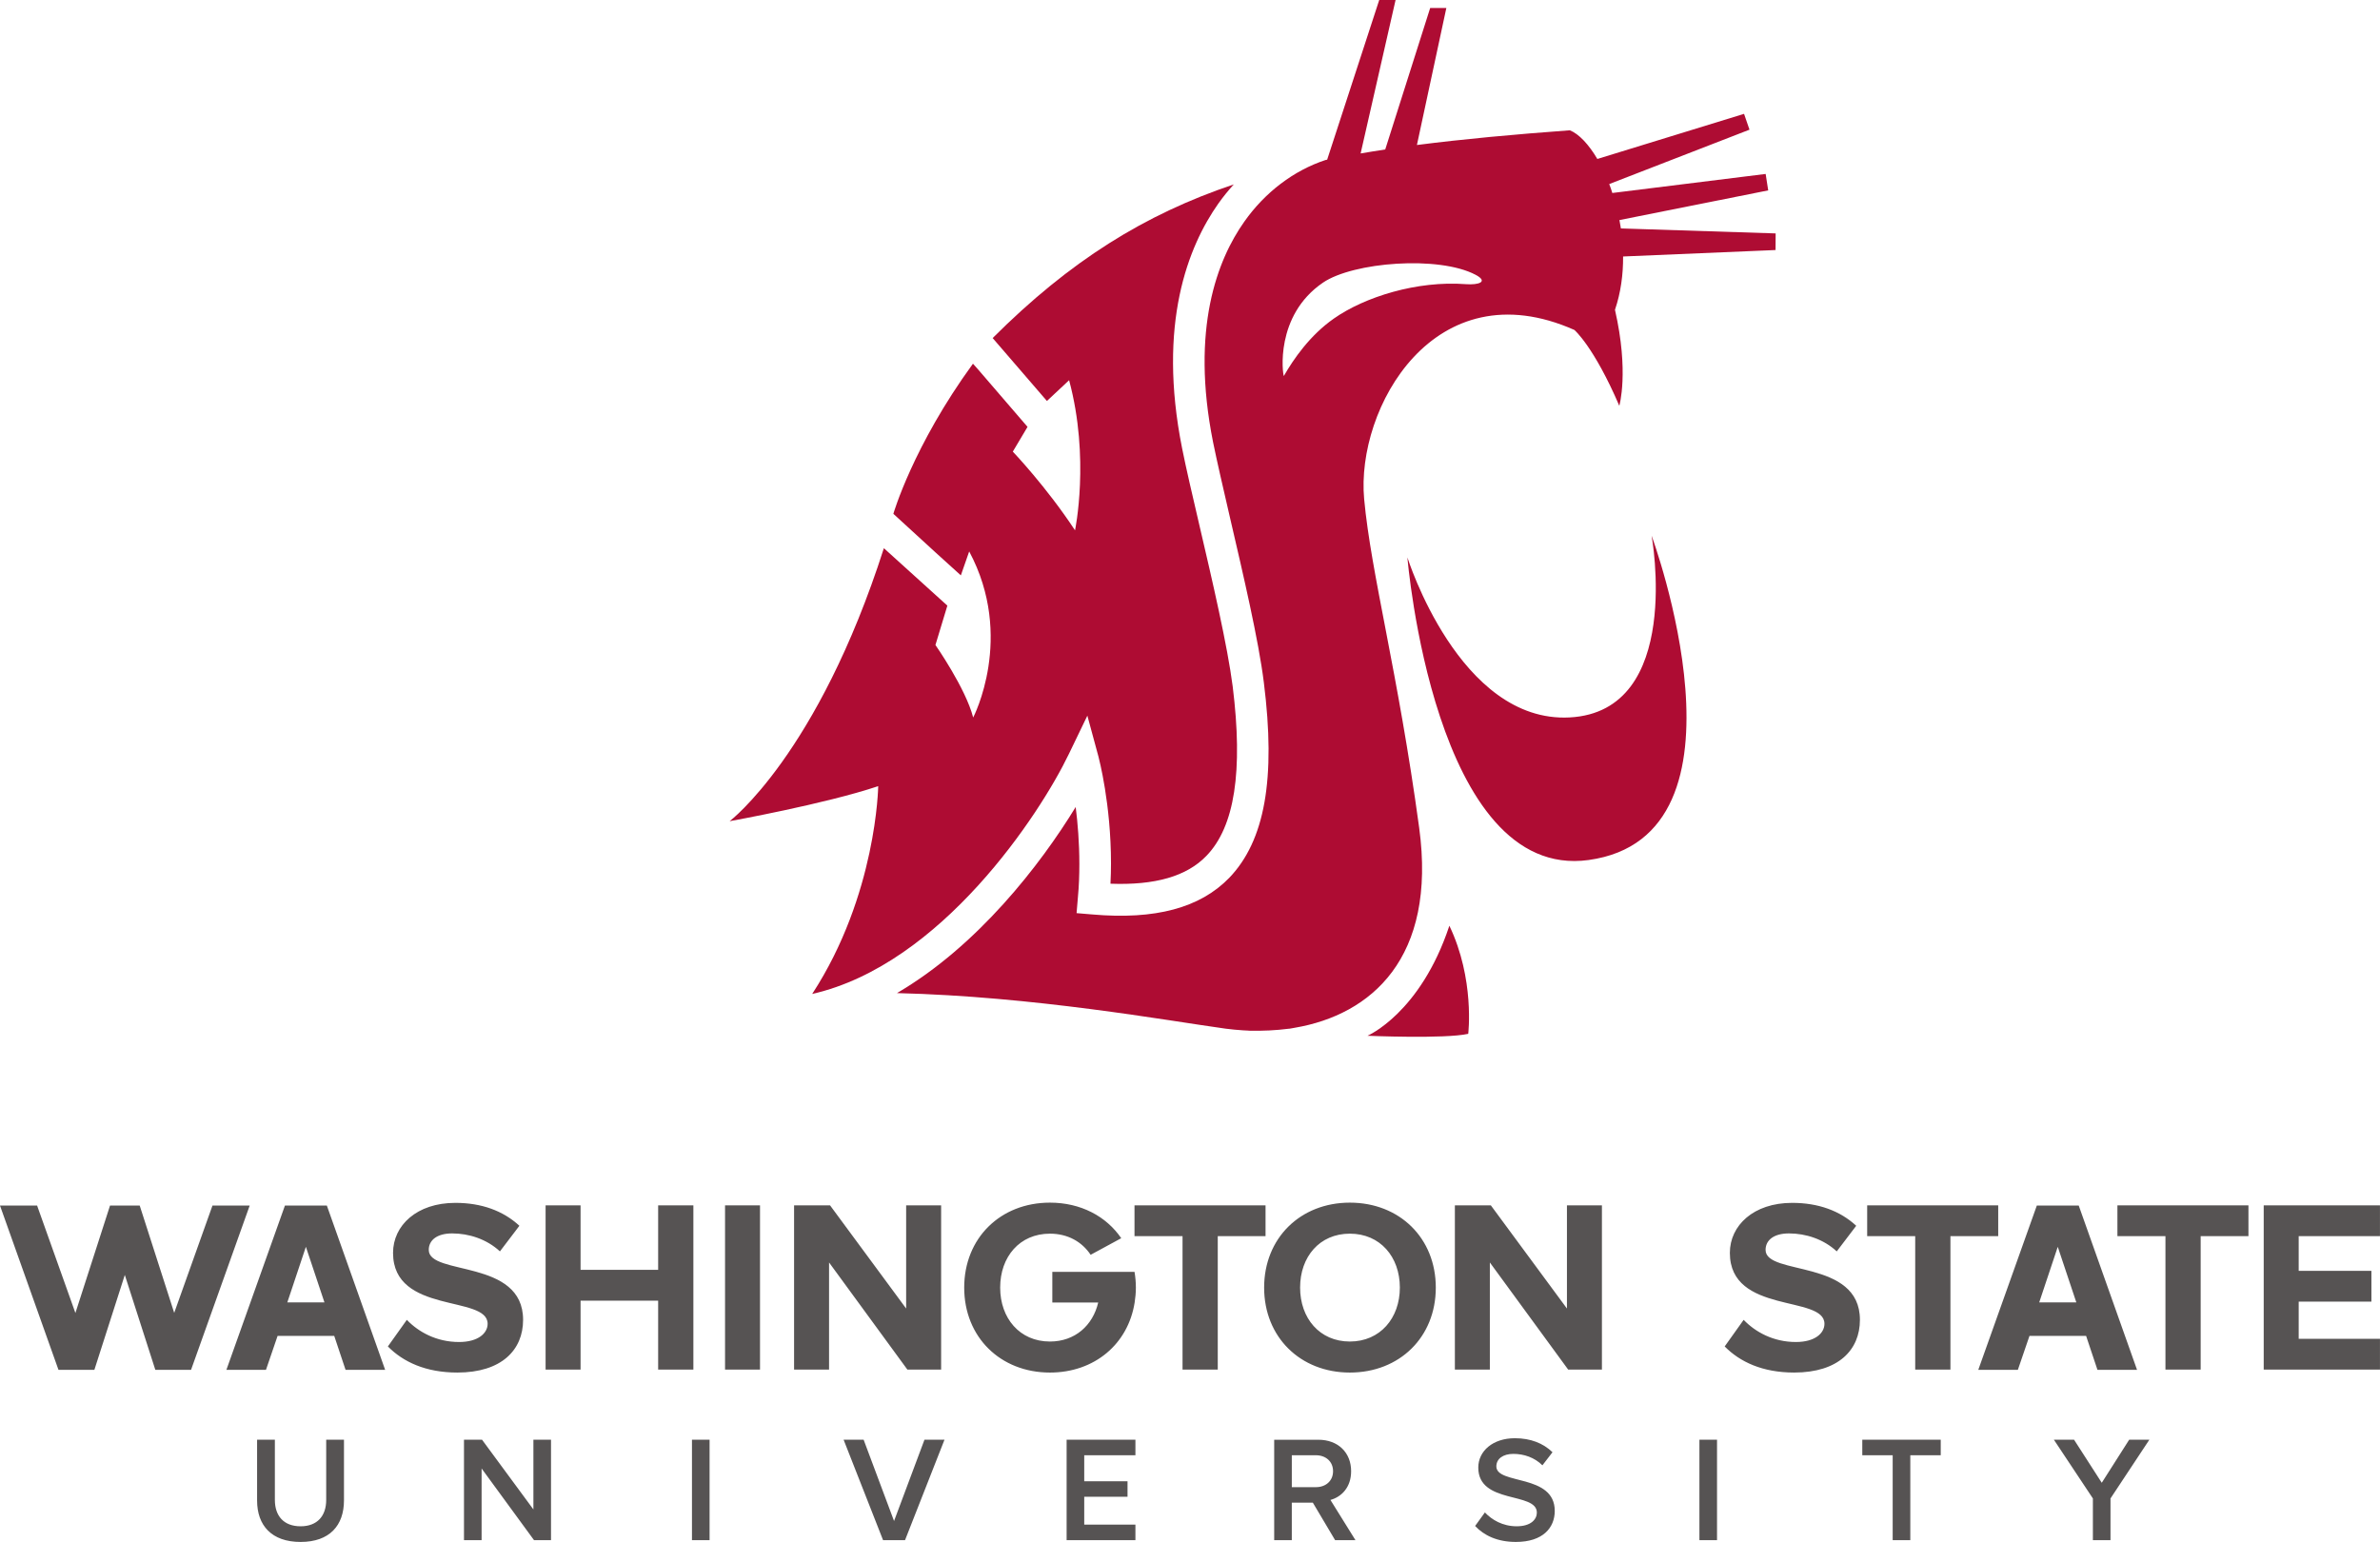 <svg xmlns="http://www.w3.org/2000/svg" xml:space="preserve" viewBox="0 0 392.093 254.067"><path fill="#565353" d="M53.74 247.147c0 2.629-1.463 4.34-4.216 4.34-2.777 0-4.24-1.71-4.24-4.34v-9.921h-2.929v10.02c0 4.068 2.357 6.821 7.169 6.821 4.788 0 7.144-2.728 7.144-6.845v-9.996h-2.928v9.921M87.874 248.709l-8.459-11.484h-2.976v16.544h2.902v-11.808l8.632 11.808h2.803V237.225h-2.901v11.484M113.998 253.769h2.902V237.225h-2.902v16.544M147.291 250.62l-5.011-13.394h-3.299l6.499 16.544h3.621l6.499-16.544h-3.299l-5.011 13.394M175.72 253.769h11.335v-2.555h-8.433v-4.589h7.132v-2.555h-7.132v-4.291h8.433v-2.555h-11.335v16.544M246.517 241.616c0-1.242 1.091-2.059 2.801-2.059 1.737 0 3.497.595 4.787 1.884l1.663-2.157c-1.537-1.489-3.623-2.307-6.201-2.307-3.62 0-6.027 2.108-6.027 4.836 0 6.101 9.649 3.944 9.649 7.417 0 1.091-.944 2.256-3.324 2.256-2.308 0-4.093-1.065-5.235-2.281l-1.611 2.232c1.461 1.563 3.671 2.629 6.721 2.629 4.463 0 6.399-2.356 6.399-5.111 0-6.174-9.623-4.265-9.623-7.34M279.971 253.769h2.901V237.225h-2.901v16.544M306.803 239.78h5.008v13.989h2.903V239.78h5.012v-2.555H306.803v2.555M346.256 244.319l-4.563-7.093h-3.324l6.424 9.673v6.871h2.901v-6.871l6.4-9.673h-3.324l-4.515 7.093M212.819 245.039v-5.258h3.969c1.637 0 2.827 1.041 2.827 2.628 0 1.588-1.189 2.631-2.827 2.631zm10.485 8.731-4.121-6.624c1.792-.495 3.409-2.039 3.409-4.737 0-3.05-2.132-5.182-5.407-5.182h-7.268v16.544h2.901v-6.176h3.467l3.669 6.176h3.349M70.636 205.949c0-1.624 1.38-2.719 3.854-2.719 2.76 0 5.682.933 7.872 2.961l3.206-4.22c-2.678-2.475-6.249-3.775-10.549-3.775-6.371 0-10.267 3.734-10.267 8.239 0 10.185 15.582 6.899 15.582 11.685 0 1.543-1.542 3.003-4.708 3.003-3.733 0-6.694-1.664-8.602-3.652l-3.123 4.383c2.515 2.556 6.248 4.302 11.442 4.302 7.304 0 10.835-3.733 10.835-8.684 0-10.103-15.541-7.222-15.541-11.522M108.427 209.235H95.646v-10.631h-5.762v27.065h5.762V214.308h12.781v11.361h5.803v-27.065h-5.803v10.631M119.447 225.669h5.762v-27.065h-5.762v27.065M149.284 215.607l-12.539-17.003h-5.924v27.065h5.763v-17.652l12.903 17.652h5.56v-27.065h-5.763v17.003M186.904 203.676h7.913v21.993h5.803v-21.993h7.872v-5.072h-21.588v5.072M222.38 221.044c-4.989 0-8.195-3.856-8.195-8.886 0-5.073 3.205-8.887 8.195-8.887 4.991 0 8.239 3.813 8.239 8.887 0 5.031-3.248 8.886-8.239 8.886zm0-22.885c-8.155 0-14.121 5.843-14.121 13.999 0 8.156 5.967 13.999 14.121 13.999 8.197 0 14.161-5.843 14.161-13.999 0-8.156-5.964-13.999-14.161-13.999M263.909 225.669v-27.065h-5.763v17.003l-12.539-17.003h-5.924v27.065h5.763v-17.652l12.903 17.652h5.56M290.869 205.949c0-1.624 1.381-2.719 3.855-2.719 2.76 0 5.683.933 7.872 2.961l3.207-4.22c-2.679-2.475-6.249-3.775-10.551-3.775-6.371 0-10.267 3.734-10.267 8.239 0 10.185 15.583 6.899 15.583 11.685 0 1.543-1.541 3.003-4.707 3.003-3.733 0-6.695-1.664-8.604-3.652l-3.123 4.383c2.515 2.556 6.248 4.302 11.443 4.302 7.303 0 10.835-3.733 10.835-8.684 0-10.103-15.543-7.222-15.543-11.522M329.196 198.604h-21.588v5.072h7.913v21.993h5.803v-21.993h7.872v-5.072M362.549 225.669v-21.993h7.872v-5.072h-21.587v5.072h7.913v21.993h5.801M392.088 203.676v-5.072h-19.152v27.065h19.152v-5.072h-13.389v-6.128h11.979v-5.071h-11.979v-5.722h13.389M47.336 214.593l3.057-9.157 3.057 9.157zm6.511-15.951h-6.906l-9.644 27.069H43.817l1.916-5.597h9.329l1.869 5.597h6.521l-9.605-27.069M335.951 214.593l3.056-9.156 3.057 9.156zm6.511-15.949h-6.907l-9.643 27.066h6.519l1.916-5.595h9.328l1.871 5.595h6.521l-9.605-27.066M186.909 209.568h-13.545v5.048h7.56c-.884 3.773-3.816 6.428-7.955 6.428-4.991 0-8.196-3.856-8.196-8.886 0-5.073 3.205-8.887 8.196-8.887 2.953 0 5.288 1.343 6.709 3.482l5.041-2.734c-2.48-3.627-6.687-5.86-11.751-5.86-8.155 0-14.12 5.843-14.12 13.999 0 8.156 5.965 13.999 14.12 13.999 7.345 0 12.883-4.699 13.959-11.54.124-.795.203-1.611.203-2.459 0-.895-.083-1.755-.221-2.589M35.002 198.644l-6.302 17.676-5.682-17.676h-4.892L12.422 216.343l-6.245-17.519-.056-.18H0l9.634 27.066h5.913L20.562 210.073l5.027 15.636h5.885l9.661-27.066h-6.133"/><path fill="#ae0c33" d="M225.287 170.664s8.713-3.72 13.489-18.128c4.207 8.78 3.108 17.808 3.108 17.808-3.857.866-16.597.32-16.597.32M272.093 88.263s5.316 28.96-13.511 29.949c-18.164.947-26.719-26.367-26.719-26.367s4.391 53.376 29.856 49.86c28.668-3.953 10.373-53.443 10.373-53.443M133.804 163.775c.013-.008.028-.008.028-.008 21.228-4.833 37.5-29.607 42.268-39.552l3.036-6.296 1.827 6.74c.088.364 2.067 7.804 2.067 17.618 0 1.092-.028 2.206-.087 3.333 7.324.278 12.551-1.208 15.805-4.586 4.667-4.819 6.063-13.955 4.332-27.919-.86-6.683-3.328-17.312-5.519-26.695-1.121-4.797-2.177-9.333-2.817-12.544-4.092-20.515.989-33.255 5.969-40.324.793-1.113 1.645-2.169 2.548-3.159-14.699 4.935-27.016 12.623-39.727 25.319l8.939 10.367 3.656-3.421c3.464 12.879.975 24.737.975 24.737-4.703-7.163-10.249-12.972-10.249-12.972l2.424-4.077-8.059-9.361-.932-1.048c-9.908 13.605-13.112 24.736-13.112 24.736l7.025 6.436 4.092 3.705 1.375-3.945c7.564 14.145.656 27.365.656 27.365-1.237-4.819-6.217-11.947-6.217-11.947l1.965-6.487-10.46-9.464c-10.877 33.976-25.408 44.983-25.408 44.983s15.717-2.831 24.475-5.773c0 0-.24 17.909-10.875 34.238"/><path fill="#ae0c33" d="M219.745 52.488c5.065-3.552 13.685-6.283 21.773-5.664 2.045.153 3.779-.385 1.572-1.549-6.049-3.189-20.151-2.104-25.137 1.295-7.985 5.445-6.632 15.151-6.449 15.383 1.593-2.78 4.295-6.704 8.241-9.464m72.769-11.291-25.116 1.063c.016 2.956-.377 5.955-1.339 8.787 2.344 10.251.713 15.812.713 15.812-4.2-9.776-7.397-12.492-7.397-12.492-23.071-10.243-36.028 12.921-34.637 27.868 1.128 12.281 5.591 28.58 9.064 54.156 2.927 21.519-7.972 30.823-20.508 32.955-.269.037-.545.088-.823.147-.073 0-.131 0-.197.015-2.037.263-4.192.37-6.471.32-.073-.021-.168-.021-.241-.021-.255 0-.495-.036-.749-.036-.976-.059-1.937-.16-2.891-.277-9.755-1.347-31.595-5.315-54.155-5.861 13.271-7.744 23.652-21.161 29.447-30.662.335 2.636.604 5.846.604 9.384 0 1.762-.057 3.619-.24 5.512l-.217 2.591 2.599.219c10.38.903 17.74-1.078 22.553-6.035 5.881-6.129 7.693-16.344 5.7-32.185-.859-6.944-3.385-17.72-5.591-27.22-1.1-4.753-2.141-9.267-2.775-12.383-3.735-18.717.729-30.081 5.132-36.312 3.431-4.879 8.183-8.46 13.396-10.177.088-.016.175-.037.268-.052L227.221 0h2.693l-5.759 25.283c1.332-.232 2.687-.443 4.055-.655l7.404-23.311h2.664l-4.848 22.576c7.665-.984 15.98-1.748 25.196-2.425 1.492.597 3.109 2.323 4.528 4.725l24.169-7.433.896 2.607-23.107 8.961c.183.473.363.968.509 1.471l25.261-3.137.421 2.708-24.511 4.892c.087.459.16.917.24 1.376l25.495.823-.015 2.737"/></svg>